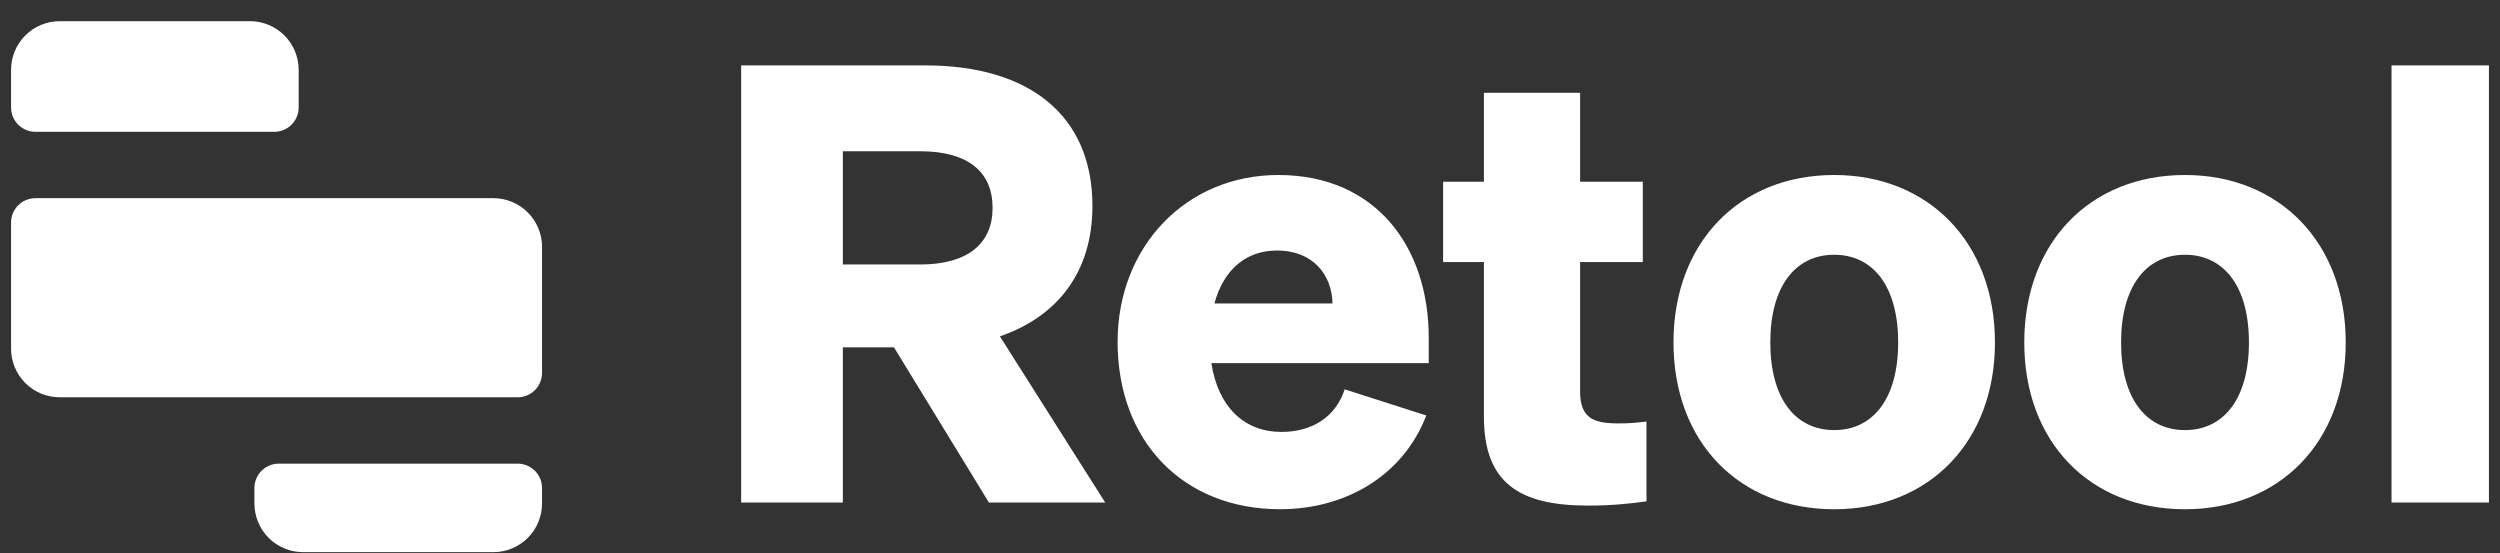 <svg width="113" height="25" viewBox="0 0 113 25" fill="none" xmlns="http://www.w3.org/2000/svg">
<rect x="0" y="0" width="113" height="25" fill="#333333" stroke="none"/>
<path d="M0.5 3.157C0.5 2.868 0.557 2.582 0.667 2.315C0.778 2.048 0.94 1.806 1.144 1.602C1.349 1.397 1.591 1.235 1.858 1.125C2.125 1.014 2.411 0.957 2.7 0.957H11.3C11.589 0.957 11.875 1.014 12.142 1.125C12.409 1.235 12.651 1.397 12.856 1.602C13.06 1.806 13.222 2.048 13.332 2.315C13.443 2.582 13.5 2.868 13.5 3.157V4.857C13.5 5.149 13.384 5.429 13.178 5.635C12.972 5.841 12.692 5.957 12.4 5.957H1.6C1.456 5.957 1.312 5.929 1.179 5.874C1.046 5.818 0.924 5.737 0.822 5.635C0.72 5.533 0.639 5.412 0.584 5.278C0.528 5.145 0.5 5.002 0.5 4.857V3.157ZM0.5 10.057C0.5 9.913 0.528 9.77 0.584 9.636C0.639 9.503 0.72 9.382 0.822 9.279C0.924 9.177 1.046 9.096 1.179 9.041C1.312 8.986 1.456 8.957 1.6 8.957H22.3C22.884 8.957 23.443 9.189 23.856 9.602C24.268 10.014 24.5 10.574 24.5 11.157V16.857C24.5 17.002 24.471 17.145 24.416 17.278C24.361 17.412 24.28 17.533 24.178 17.635C24.076 17.737 23.954 17.818 23.821 17.873C23.688 17.929 23.544 17.957 23.4 17.957H2.7C2.411 17.957 2.125 17.9 1.858 17.79C1.591 17.679 1.349 17.517 1.144 17.313C0.94 17.109 0.778 16.866 0.667 16.599C0.557 16.332 0.5 16.046 0.5 15.757V10.057ZM11.5 22.057C11.5 21.765 11.616 21.486 11.822 21.279C12.028 21.073 12.308 20.957 12.6 20.957H23.4C23.692 20.957 23.971 21.073 24.178 21.279C24.384 21.486 24.5 21.765 24.5 22.057V22.757C24.5 23.046 24.443 23.332 24.332 23.599C24.222 23.866 24.06 24.109 23.856 24.313C23.651 24.517 23.409 24.679 23.142 24.79C22.875 24.9 22.589 24.957 22.3 24.957H13.7C13.411 24.957 13.125 24.9 12.858 24.79C12.591 24.679 12.349 24.517 12.144 24.313C11.94 24.109 11.778 23.866 11.668 23.599C11.557 23.332 11.5 23.046 11.5 22.757V22.057ZM38.096 15.698H40.407L44.7 22.715H49.956L45.196 15.203C47.837 14.294 49.378 12.258 49.378 9.313C49.378 5.186 46.488 2.957 41.838 2.957H33.5V22.715H38.096V15.698ZM38.096 11.956V6.837H41.59C43.764 6.837 44.865 7.773 44.865 9.397C44.865 10.992 43.765 11.955 41.59 11.955H38.096V11.956ZM57.863 23.017C60.753 23.017 63.394 21.559 64.468 18.78L60.78 17.597C60.367 18.863 59.294 19.523 57.918 19.523C56.24 19.523 55.056 18.395 54.754 16.413H64.578V15.258C64.578 11.158 62.183 7.91 57.781 7.91C53.598 7.91 50.516 11.157 50.516 15.45C50.516 19.963 53.488 23.017 57.863 23.017ZM57.725 11.323C59.349 11.323 60.202 12.423 60.23 13.717H54.89C55.33 12.121 56.377 11.323 57.725 11.323ZM67.073 18.835C67.073 21.807 68.642 22.853 71.779 22.853C72.825 22.853 73.65 22.77 74.421 22.66V19.055C73.925 19.11 73.678 19.138 73.155 19.138C72.054 19.138 71.421 18.918 71.421 17.707V11.845H74.255V8.213H71.421V4.195H67.073V8.213H65.229V11.845H67.073V18.835ZM90.172 15.477C90.172 10.965 87.172 7.91 82.907 7.91C78.614 7.91 75.642 10.965 75.642 15.478C75.642 19.991 78.614 23.018 82.907 23.018C87.172 23.018 90.172 19.99 90.172 15.477ZM80.018 15.477C80.018 12.947 81.146 11.515 82.907 11.515C84.668 11.515 85.797 12.946 85.797 15.478C85.797 18.01 84.668 19.44 82.907 19.44C81.146 19.44 80.018 18.009 80.018 15.477ZM106.027 15.477C106.027 10.965 103.028 7.91 98.762 7.91C94.469 7.91 91.497 10.965 91.497 15.478C91.497 19.991 94.469 23.018 98.762 23.018C103.028 23.018 106.027 19.99 106.027 15.477ZM95.873 15.477C95.873 12.947 97.001 11.515 98.762 11.515C100.524 11.515 101.652 12.946 101.652 15.478C101.652 18.01 100.524 19.44 98.762 19.44C97.001 19.44 95.873 18.009 95.873 15.477ZM112.5 2.957H108.097V22.715H112.5V2.957Z" fill="white"/>
</svg>
